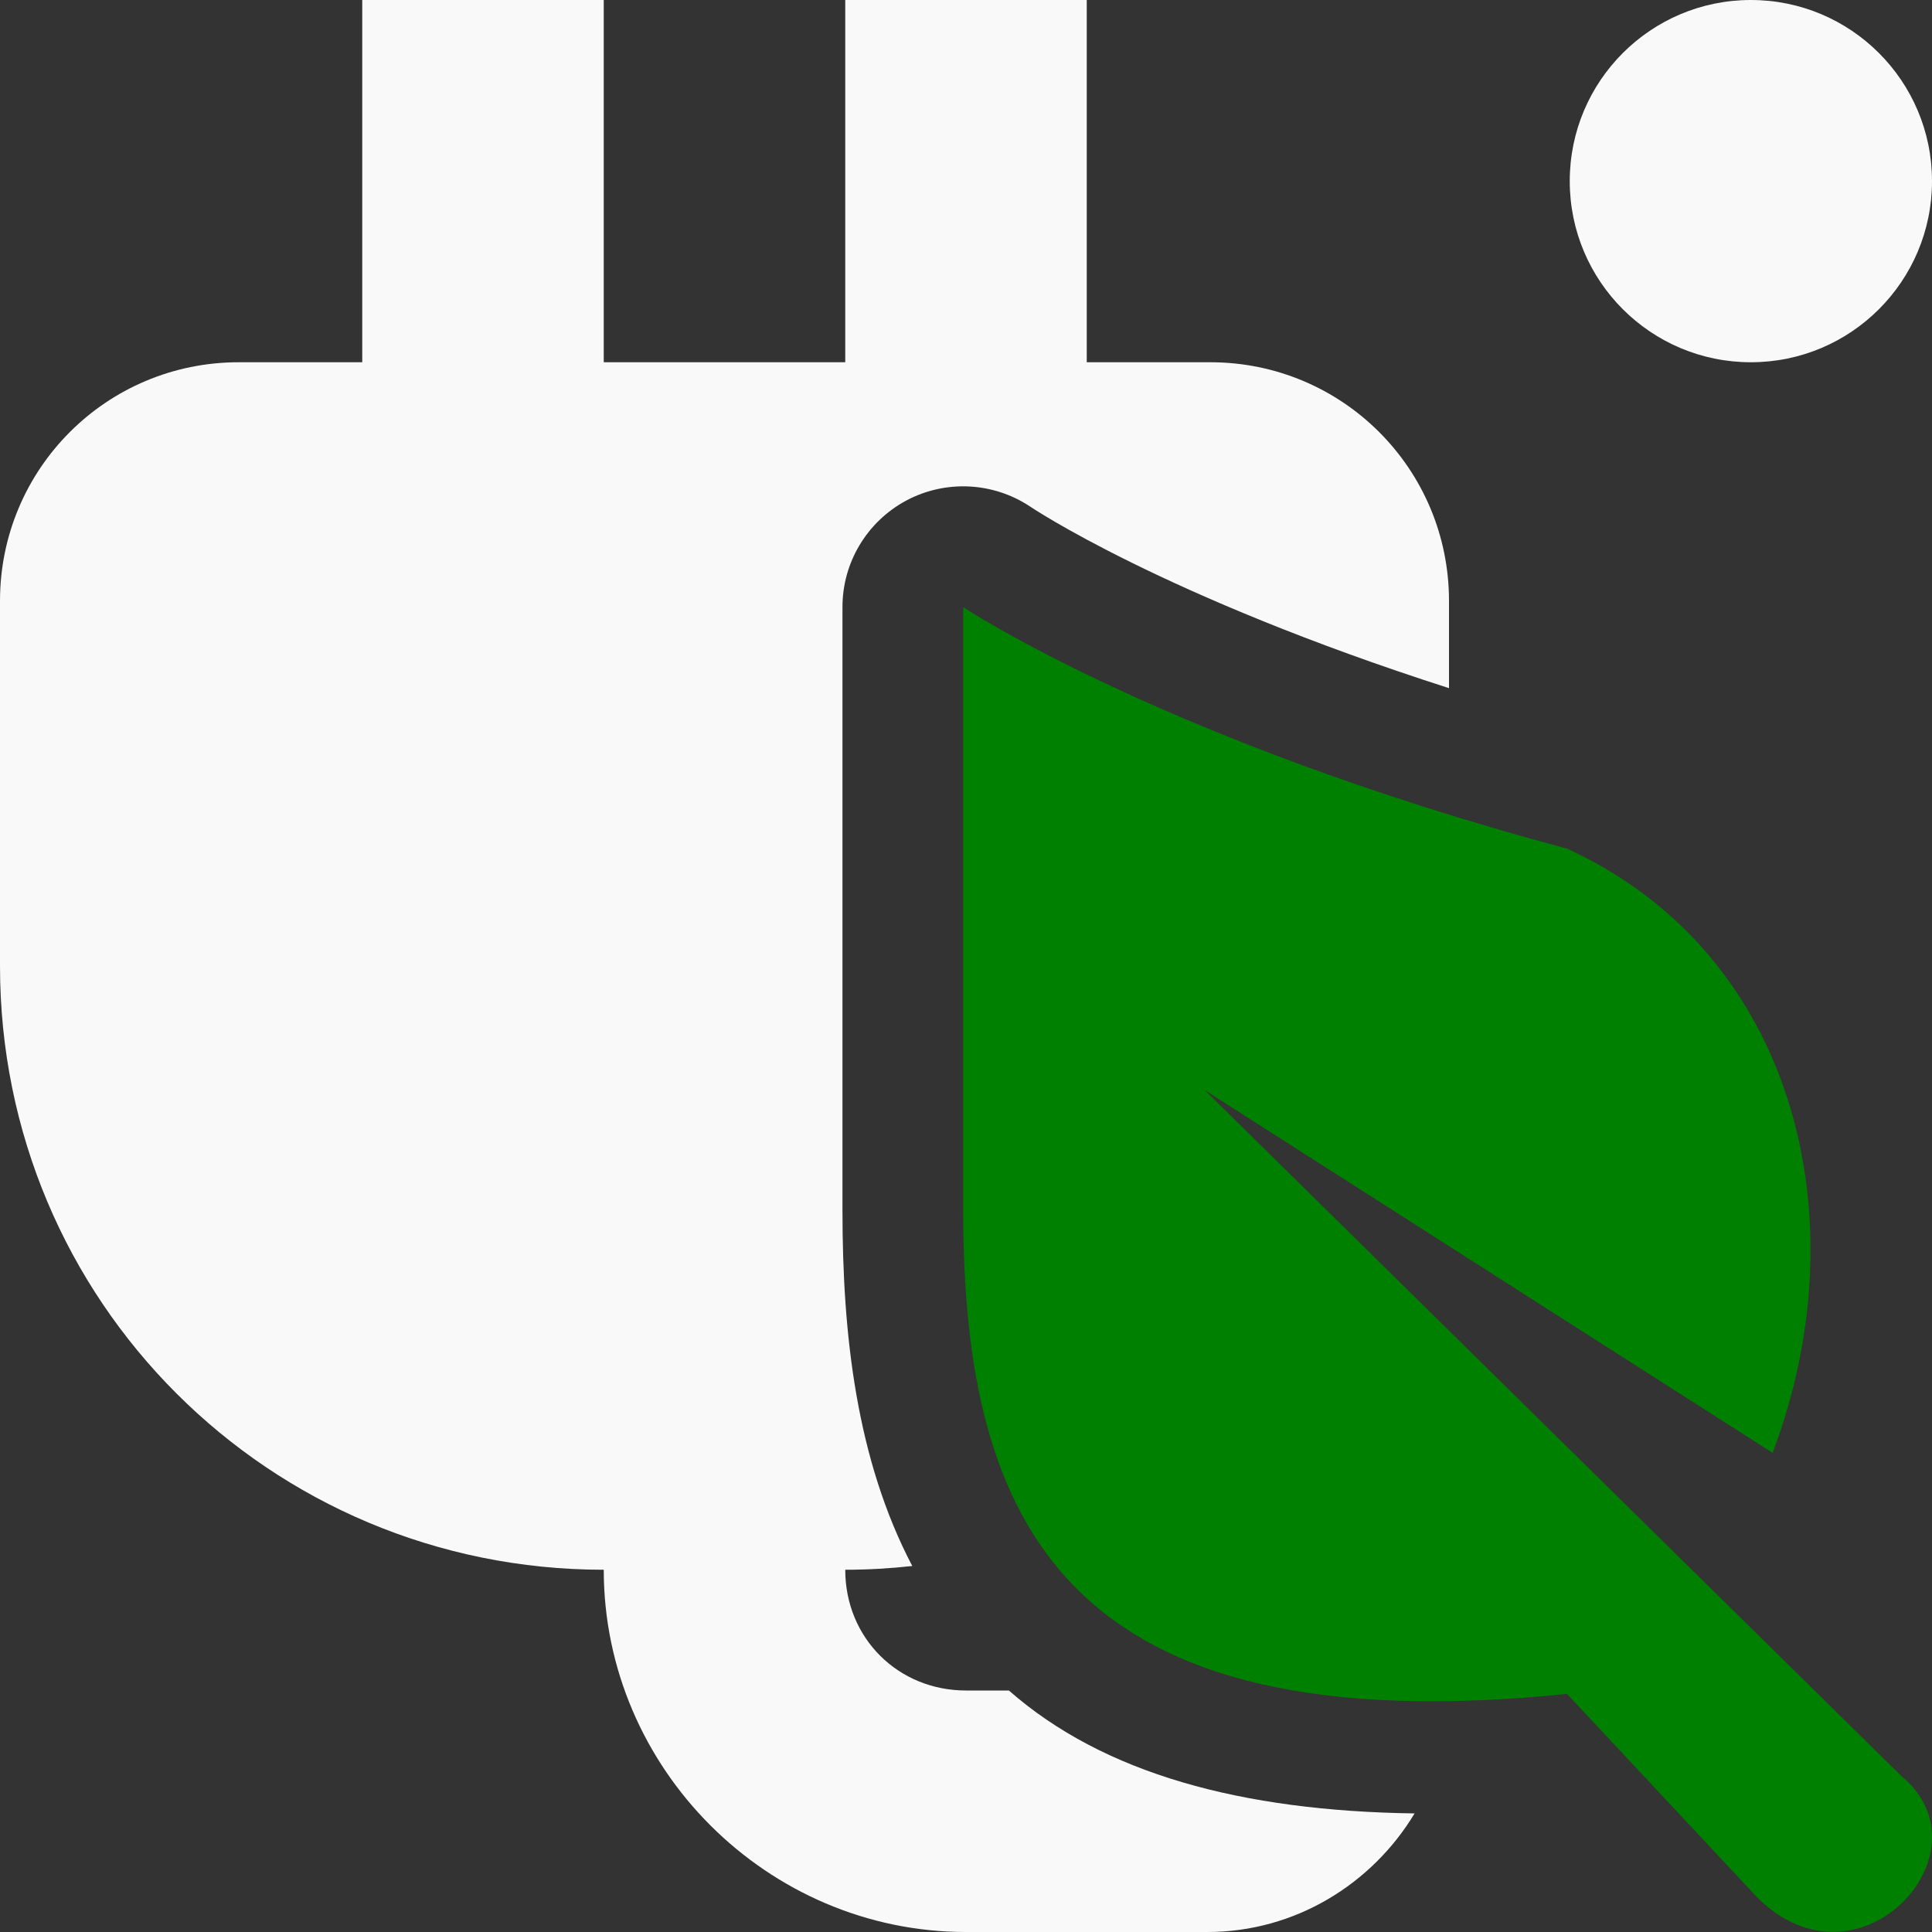 <?xml version="1.0" encoding="UTF-8" standalone="no"?>
<svg
   height="16px"
   viewBox="0 0 16 16"
   width="16px"
   version="1.1"
   id="svg2"
   xmlns="http://www.w3.org/2000/svg"
   xmlns:svg="http://www.w3.org/2000/svg">
  <rect x="0" y="0" width="16" height="16" fill="#333333" stroke="none"/>
  <defs
     id="defs2" />
  <g
     id="layer4"
     style="display:inline">
    <path
       id="ac-eco"
       style="display:inline;fill:#f9f9f9;stroke:none"
       d="M 3,0 V 3 H 1.977 C 0.883,3 0,3.883 0,4.977 V 8 c 0,2.773 2.23,5 5,5 0,1.645 1.355,3 3,3 h 2 c 0.724,0 1.363,-0.397 1.715,-0.982 C 10.283,14.998 9.141,14.69 8.355,14 H 8 C 7.438,14 7,13.566 7,13 7.188,13 7.372,12.989 7.555,12.969 7.093,12.088 6.977,11.054 6.977,10.029 V 5.029 C 6.976,4.66 7.179,4.321 7.504,4.146 7.829,3.972 8.224,3.991 8.531,4.195 c 0,0 1.099,0.744 3.469,1.504 V 4.977 C 12,3.883 11.117,3 10.023,3 H 9 V 0 H 7 V 3 H 5 V 0 Z" />
    <path
       d="m 7.977,5.028 c 0,0 1.652,1.102 5,2 1.887,0.863 2.438,3.062 1.703,5.004 L 9.977,9.028 15.75,14.712 c 0.754,0.629 -0.359,1.84 -1.199,1 l -1.574,-1.684 c -4.164,0.426 -5,-1.418 -5,-4 z m 0,0"
       id="eco"
       style="display:inline;fill:#008000;stroke:none;stroke-width:2;stroke-linecap:round;stroke-linejoin:round;stroke-opacity:1;paint-order:markers stroke fill" />
    <circle
       style="font-variation-settings:normal;display:inline;opacity:1;vector-effect:none;fill:#f9f9f9;fill-opacity:1;stroke:none;stroke-width:2.565;stroke-linecap:butt;stroke-linejoin:miter;stroke-miterlimit:4;stroke-dasharray:none;stroke-dashoffset:0;stroke-opacity:1;-inkscape-stroke:none;paint-order:markers stroke fill"
       id="fixed"
       cx="14.5"
       cy="1.5"
       r="1.5" />
  </g>
  <g
     id="layer3"
     style="display:none" />
  <g
     id="layer2"
     style="display:none" />
</svg>
